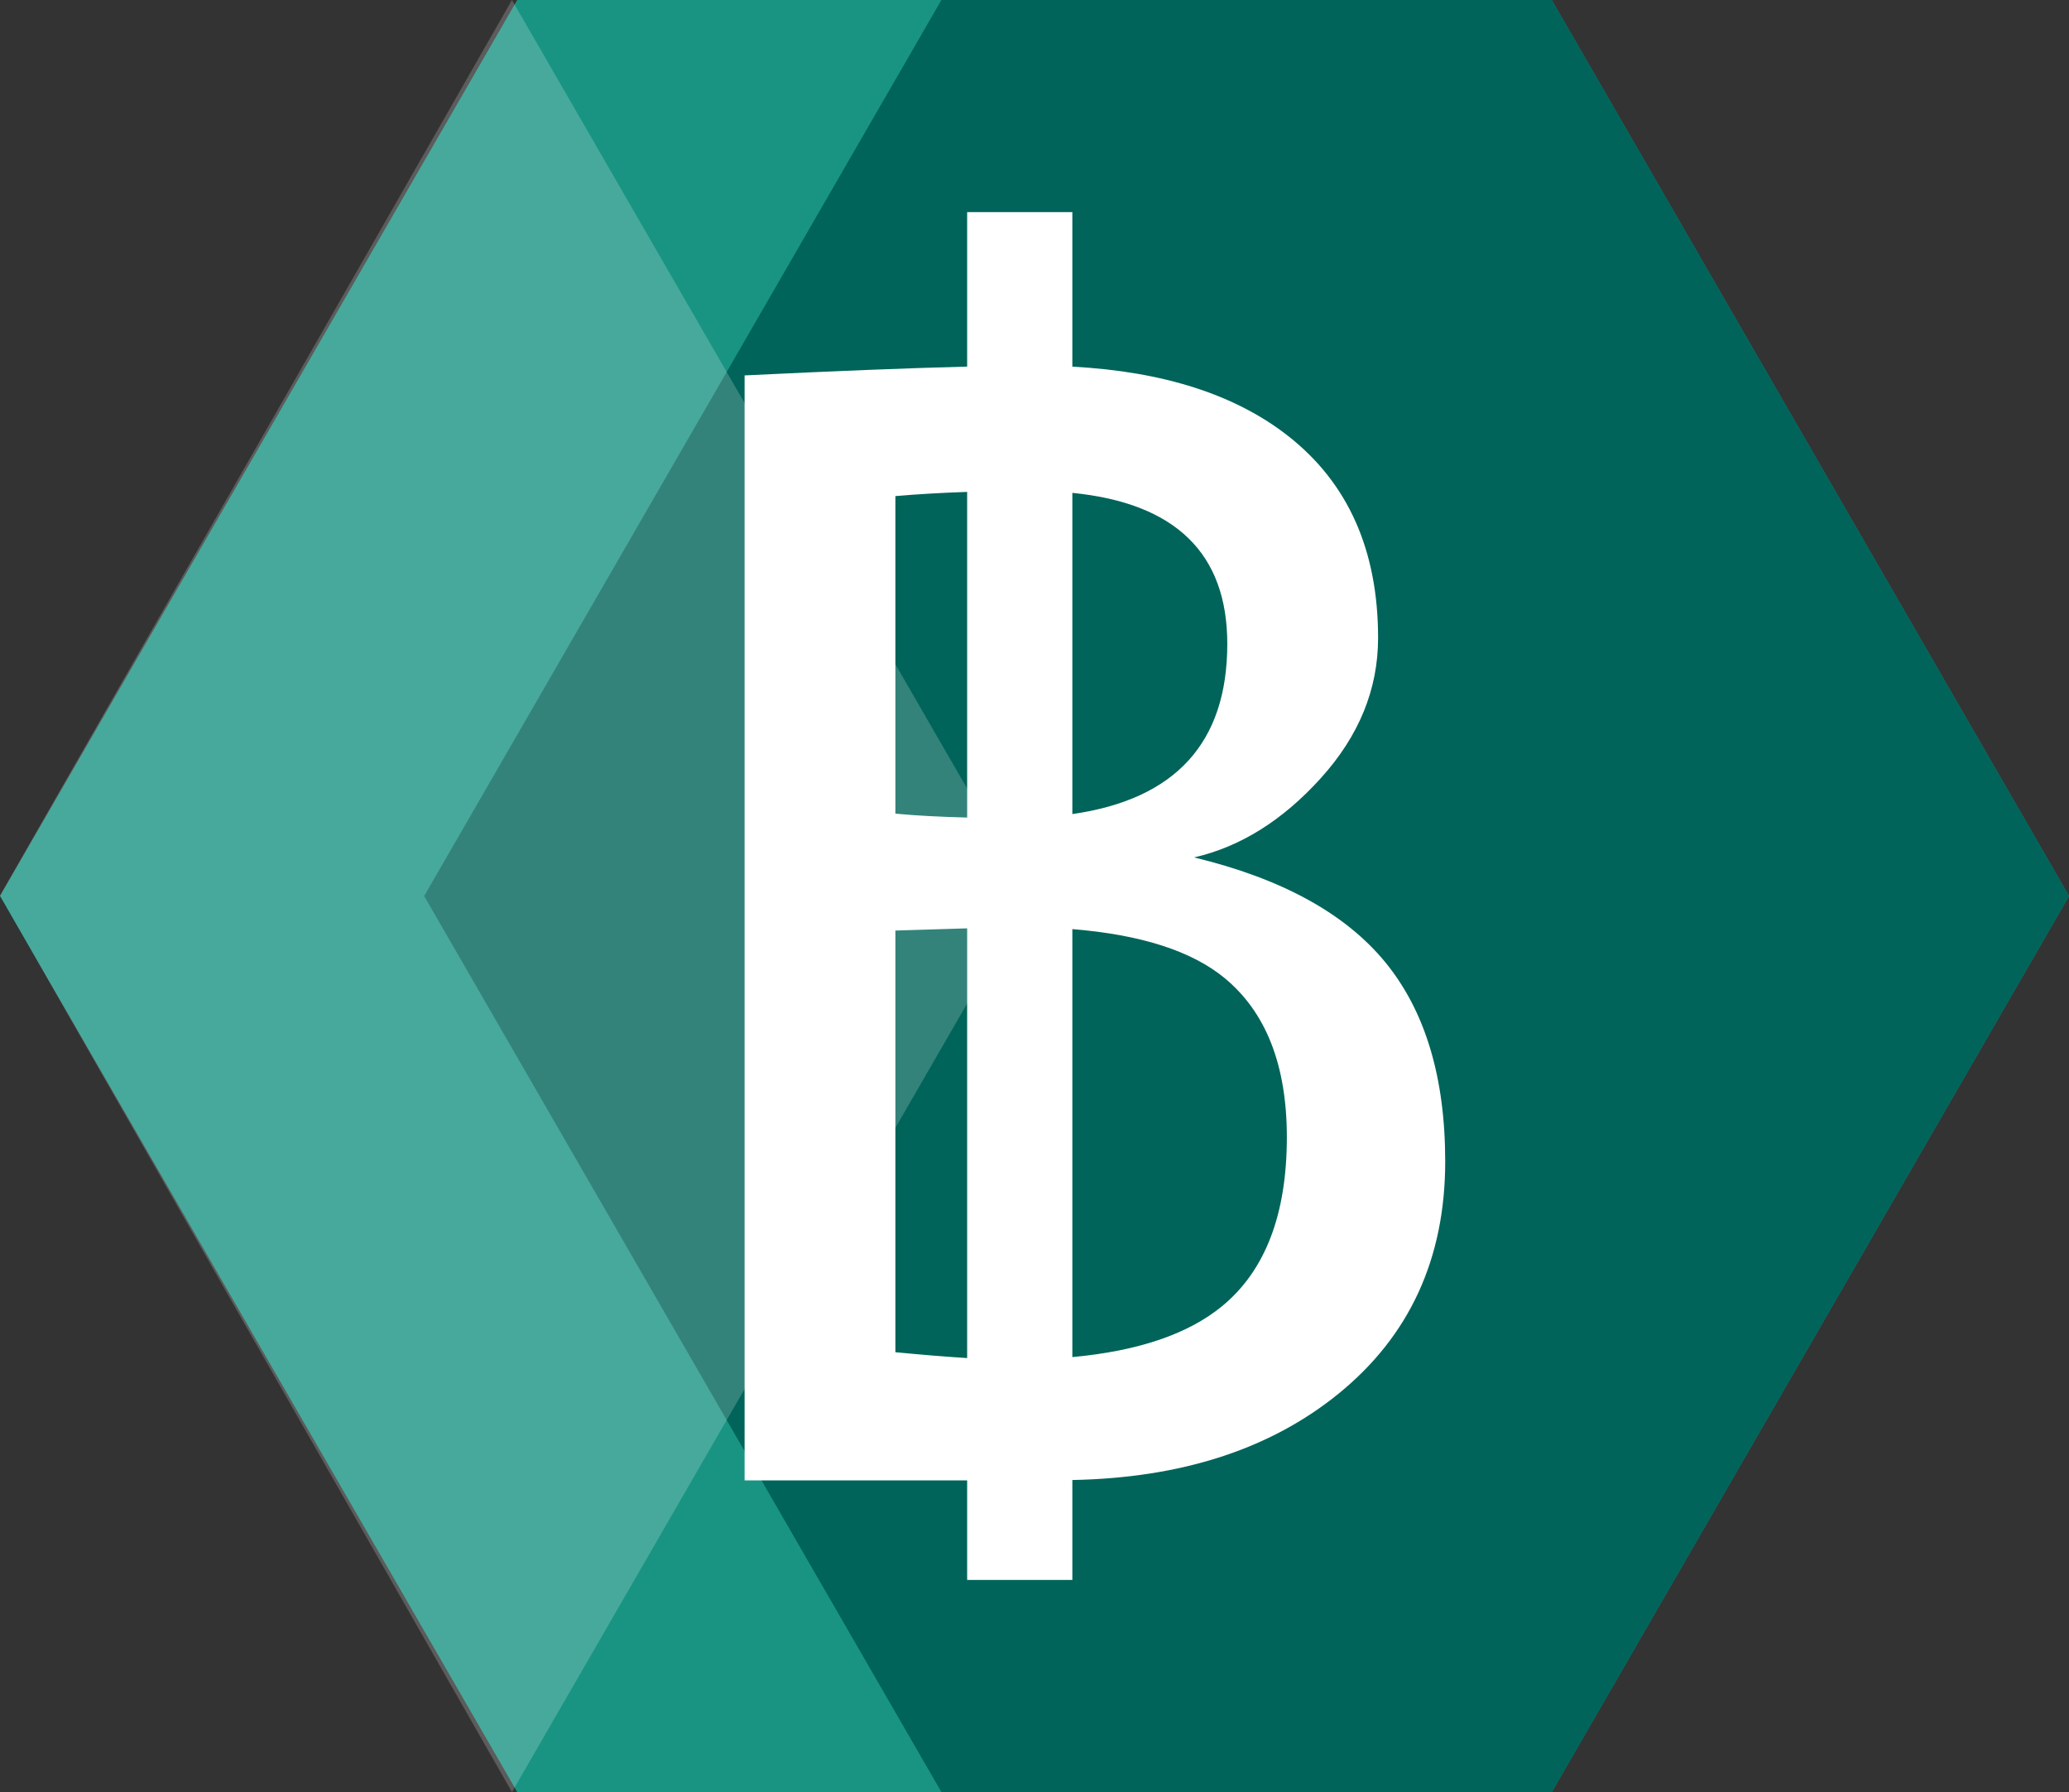 <?xml version="1.0" ?><!DOCTYPE svg  PUBLIC '-//W3C//DTD SVG 1.1//EN'  'http://www.w3.org/Graphics/SVG/1.1/DTD/svg11.dtd'><svg enable-background="new 0 0 505 437.345" height="437.345px" id="Layer_1" version="1.1" viewBox="0 0 505 437.345" width="505px" xml:space="preserve" xmlns="http://www.w3.org/2000/svg" xmlns:xlink="http://www.w3.org/1999/xlink"><rect x="0" y="0" width="505" height="437.345" fill="#333333" stroke="none"/><g><g><polygon fill="#199483" points="126.251,437.345 0,218.675 126.251,0 378.748,0 505,218.675 378.748,437.345   "/><polygon fill="#00645A" points="229.778,437.345 103.526,218.675 229.778,0 378.758,0 505,218.675 378.758,437.345   "/><polyline fill="#FFFFFF" opacity="0.2" points="124.956,0 251.203,218.675 124.956,437.345 0,218.545   "/></g><path d="M338.115,234.826c-9.761-11.896-25.308-20.427-46.665-25.576c11.286-2.582,21.598-9.021,30.926-19.337   c9.328-10.302,13.987-21.713,13.987-34.232c0-21.358-7.303-37.764-21.905-49.242c-12.888-10.125-30.47-15.772-52.72-16.958V51.766   h-25.677v37.702c-13.846,0.345-31.951,1.06-54.323,2.149v269.672h54.323v24.29h25.677v-24.386   c26.559-0.509,48.243-7.48,64.961-21.061c17.365-14.112,26.046-33.018,26.046-56.698   C352.745,262.936,347.87,246.731,338.115,234.826z M299.555,157.145c0,24.093-12.645,37.917-37.816,41.525v-78.387   C286.925,122.788,299.555,135.057,299.555,157.145z M218.552,121.07c5.415-0.475,11.286-0.811,17.51-1.022v79.472   c-6.588-0.168-12.481-0.47-17.51-0.955V121.07z M218.552,330.003V227.096l17.51-0.537v104.87   C231.035,331.116,225.212,330.646,218.552,330.003z M298.163,318.866c-8.307,6.771-20.489,10.854-36.425,12.327V226.746   c16.665,1.357,29.103,5.307,37.164,11.947c10.124,8.354,15.191,21.301,15.191,38.844   C314.094,296.434,308.787,310.205,298.163,318.866z" fill="#FFFFFF"/></g></svg>